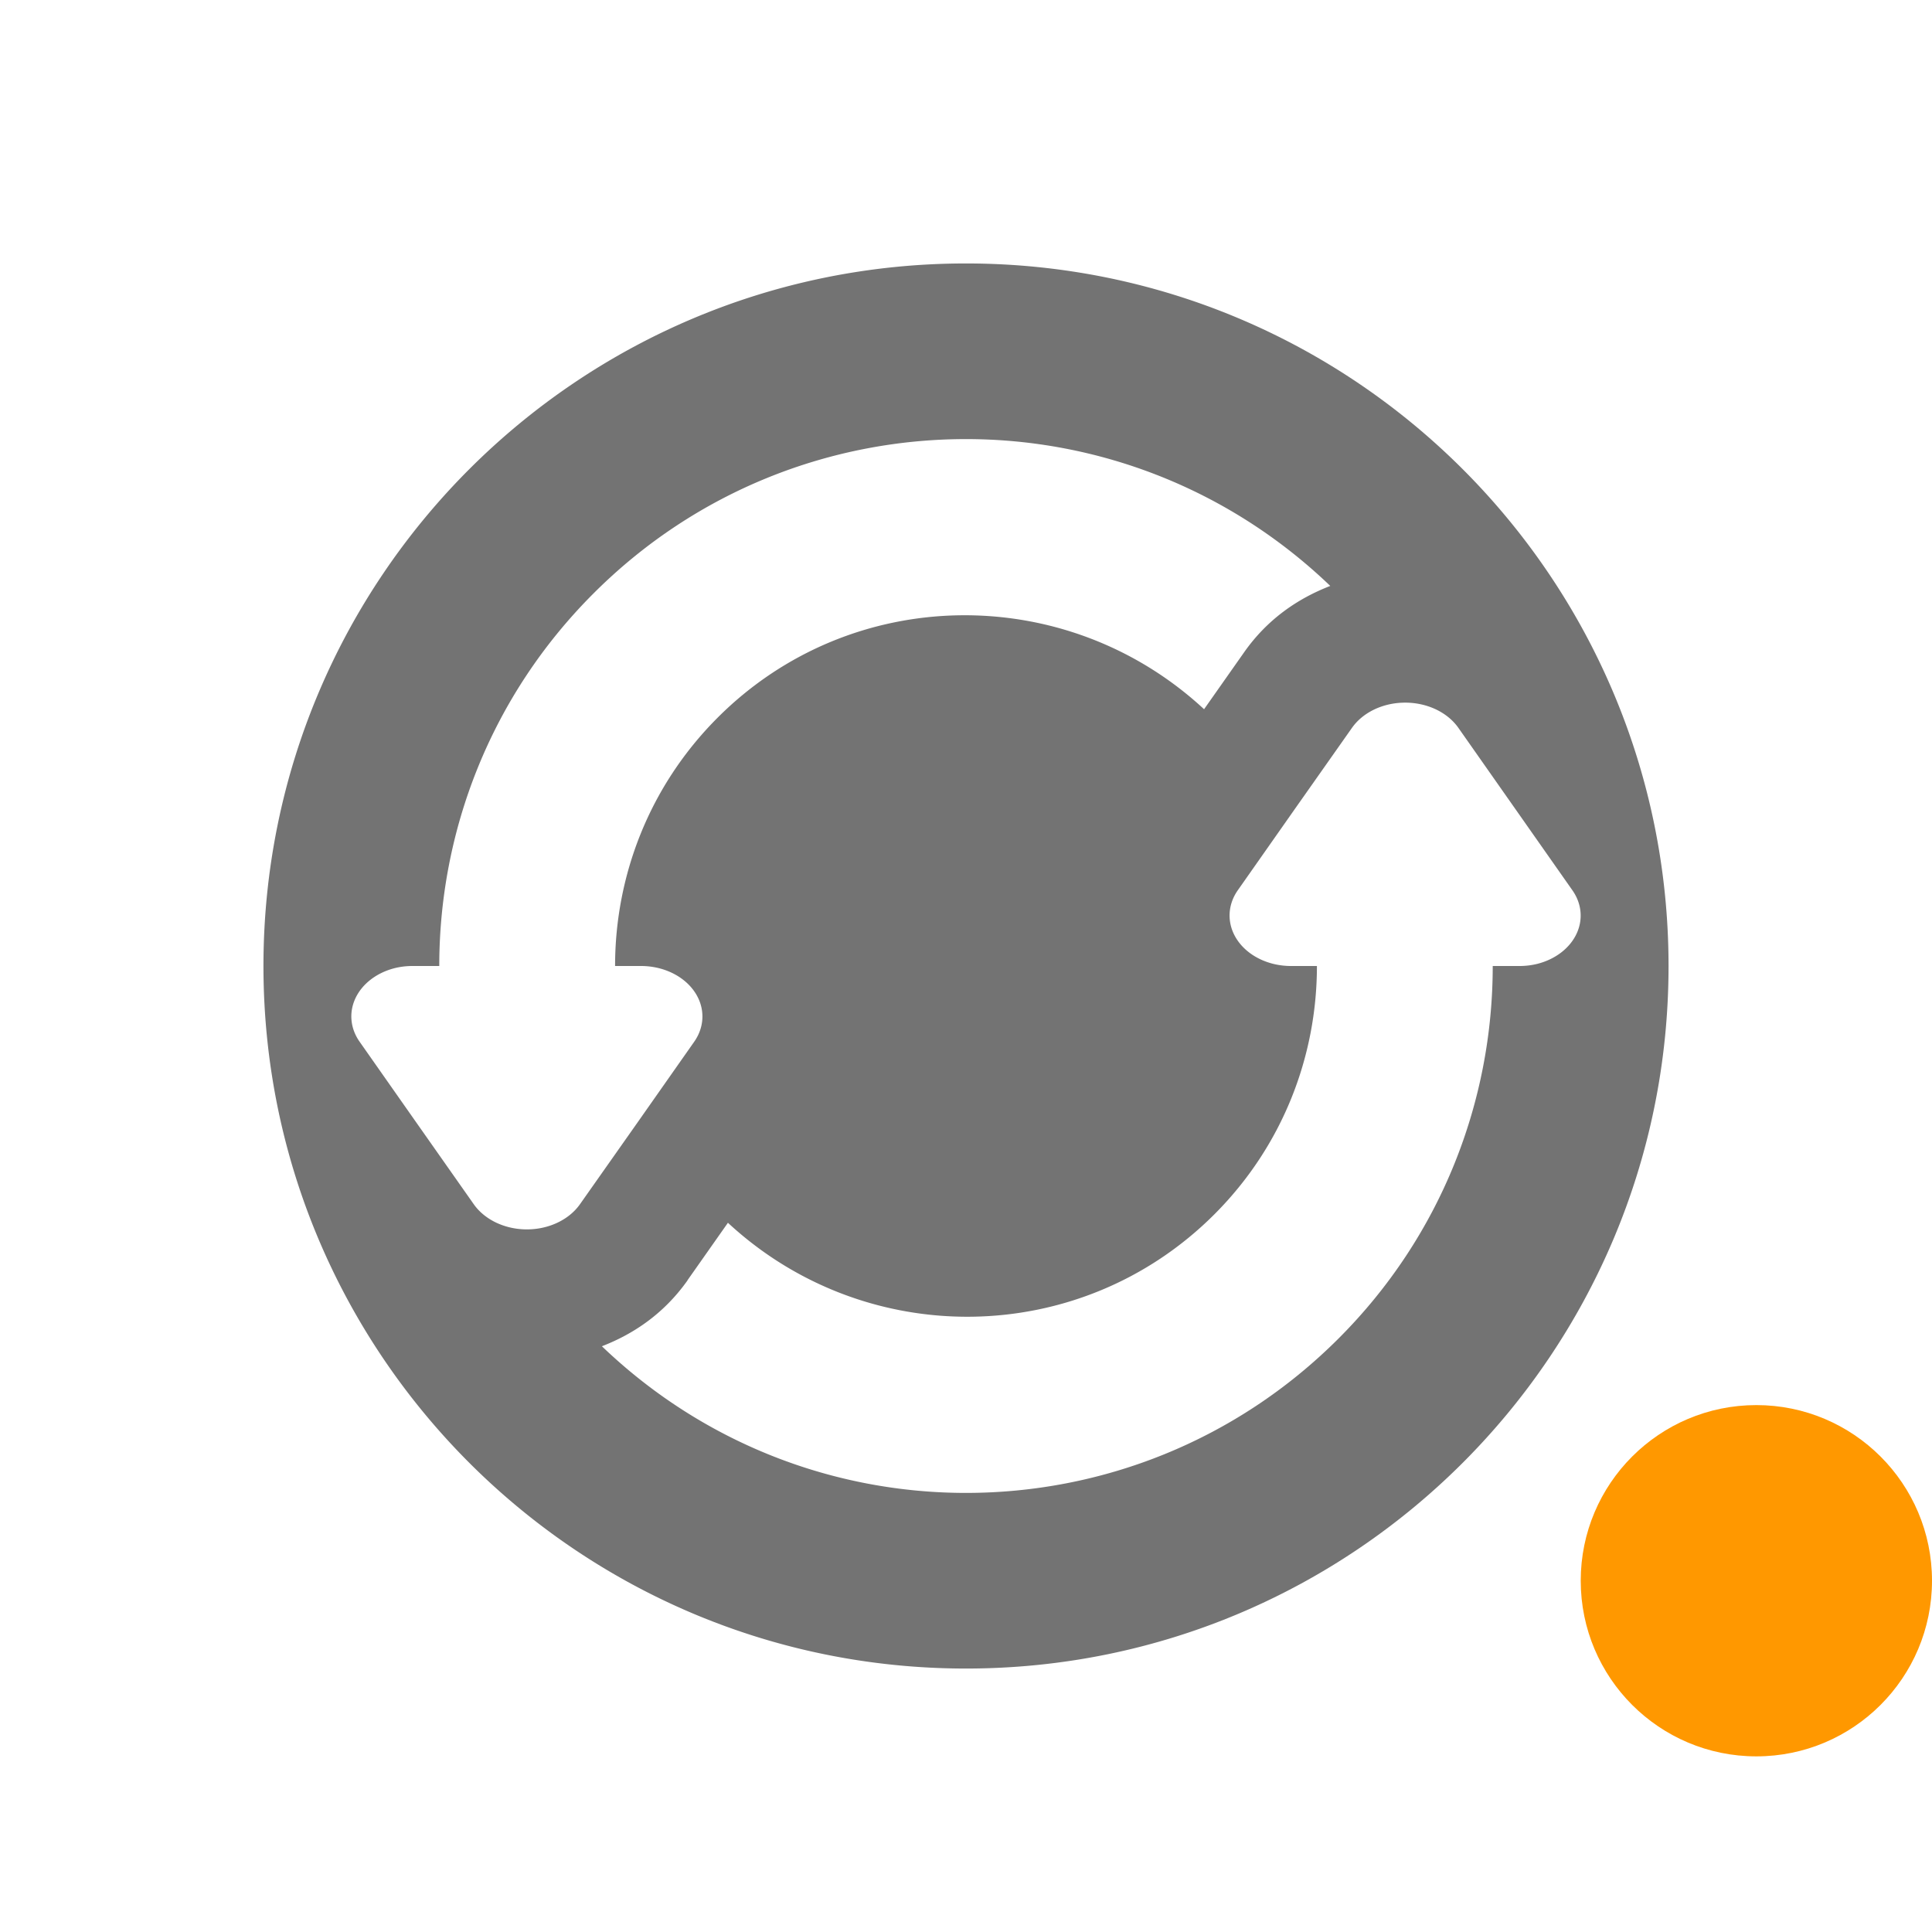 <svg xmlns="http://www.w3.org/2000/svg" width="22" height="22" version="1.1">
 <defs>
  <style id="current-color-scheme" type="text/css">
   .ColorScheme-Text { color:#737373; } .ColorScheme-Highlight { color:#4285f4; } .ColorScheme-NeutralText { color:#ff9800; } .ColorScheme-PositiveText { color:#4caf50; } .ColorScheme-NegativeText { color:#f44336; }
  </style>
 </defs>
 <circle style="fill:currentColor" class="ColorScheme-NeutralText" cx="20" cy="18" r="2"/>
 <path style="fill:currentColor" class="ColorScheme-Text" d="m 11,3 c -4.418,0 -8,3.582 -8,8 0,4.418 3.582,8 8,8 4.418,0 8,-3.582 8,-8 0,-4.418 -3.582,-8 -8,-8 z m 0,2 c 1.496,0 2.989,0.56 4.148,1.672 -0.371,0.144 -0.714,0.378 -0.977,0.75 L 13.711,8.076 C 12.142,6.622 9.697,6.646 8.172,8.172 7.391,8.953 7.004,9.976 7.004,11 h 0.297 a 0.699,0.575 1.1588047e-6 0 1 0.605,0.861 l -0.65,0.926 -0.652,0.926 a 0.699,0.575 1.1588047e-6 0 1 -1.209,0 L 4.744,12.787 4.094,11.861 a 0.699,0.575 1.1588047e-6 0 1 0.398,-0.836 0.699,0.575 1.1588047e-6 0 1 0.205,-0.025 H 5.002 C 5.002,9.465 5.586,7.929 6.758,6.758 7.929,5.586 9.464,5 11,5 Z m 4.963,3.002 a 0.699,0.575 1.1588047e-6 0 1 0.643,0.285 l 0.65,0.926 0.65,0.926 a 0.699,0.575 1.1588047e-6 0 1 -0.398,0.836 0.699,0.575 1.1588047e-6 0 1 -0.205,0.025 h -0.305 c -7.1e-5,1.535 -0.584,3.071 -1.756,4.242 -1.172,1.172 -2.707,1.758 -4.242,1.758 -1.495,0 -2.987,-0.559 -4.146,-1.67 0.364,-0.141 0.708,-0.373 0.975,-0.75 v -0.002 L 8.289,13.924 c 1.569,1.454 4.013,1.43 5.539,-0.096 0.781,-0.781 1.168,-1.804 1.168,-2.828 H 14.699 A 0.699,0.575 1.1588047e-6 0 1 14.094,10.139 l 0.65,-0.926 0.652,-0.926 a 0.699,0.575 1.1588047e-6 0 1 0.566,-0.285 z"/>
</svg>
